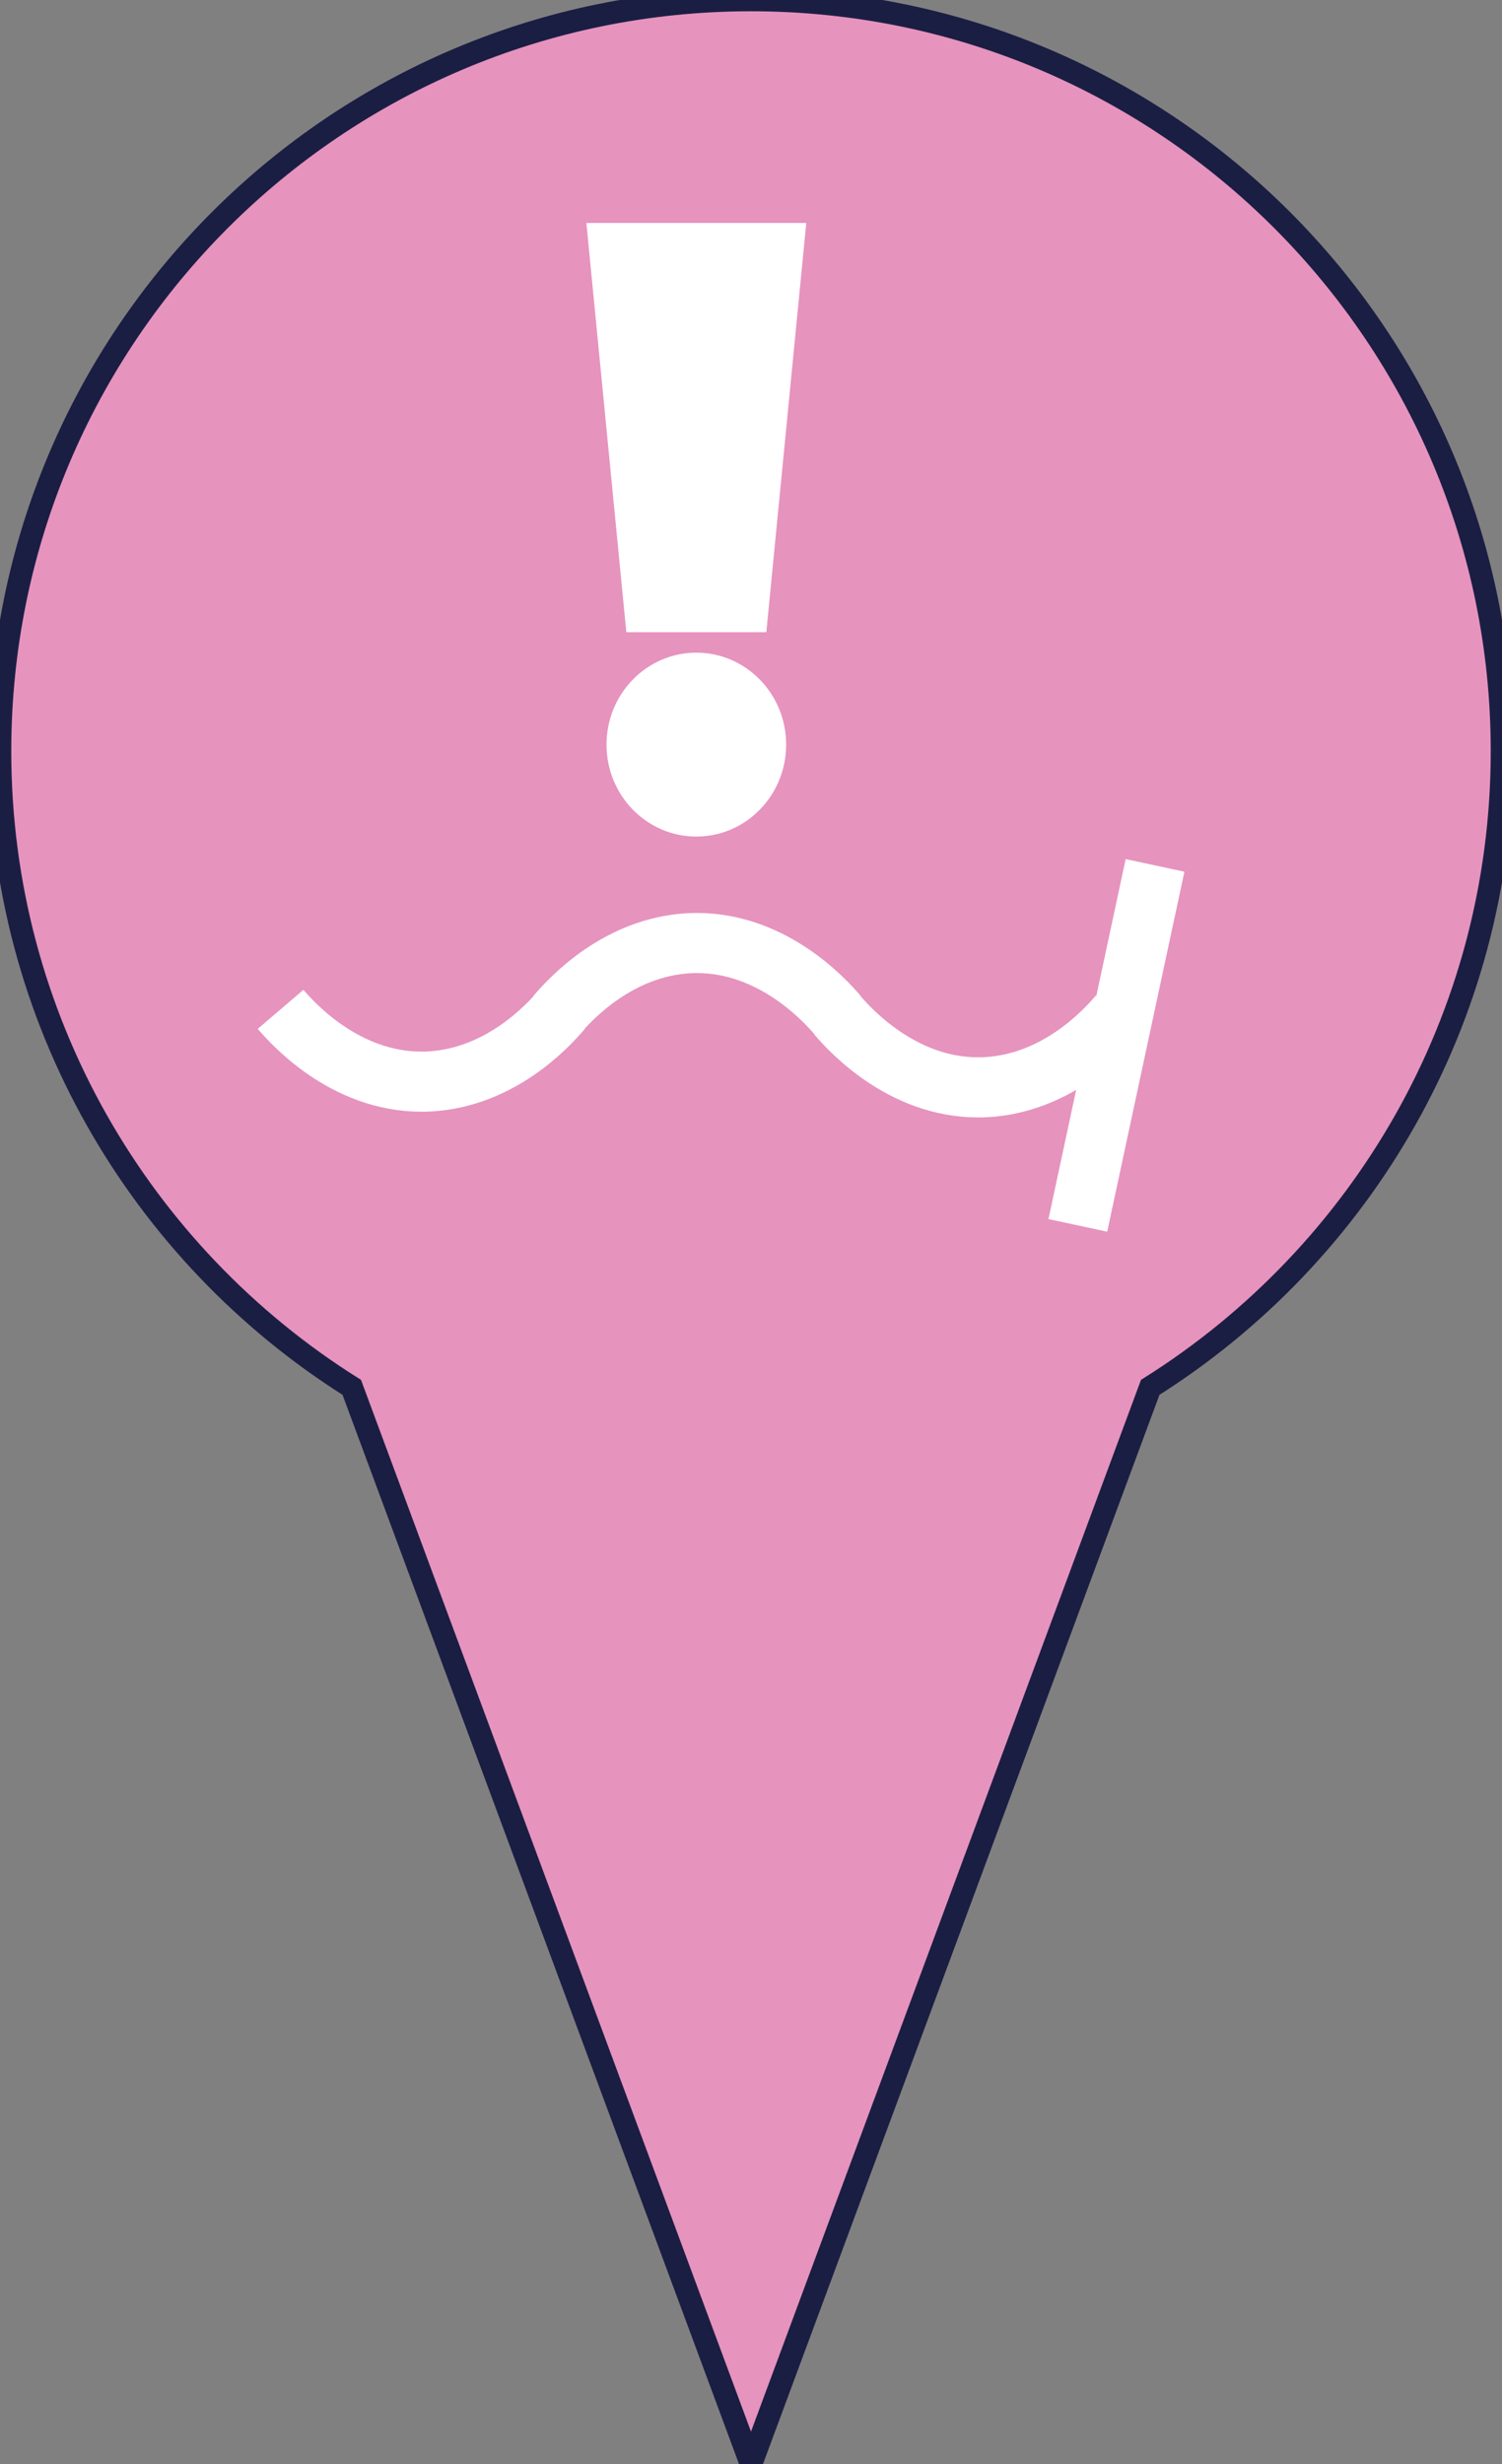 <?xml version="1.0" encoding="utf-8"?>
<!-- Generator: Adobe Illustrator 26.1.0, SVG Export Plug-In . SVG Version: 6.00 Build 0)  -->
<svg version="1.1" xmlns="http://www.w3.org/2000/svg" xmlns:xlink="http://www.w3.org/1999/xlink" x="0px" y="0px"
	 viewBox="0 0 50 82" style="enable-background:new 0 0 50 82;" xml:space="preserve">
<rect x="0" y="0" width="50" height="82" fill="#808080" stroke="none"/>
<style type="text/css">
	.st0{fill:none;stroke:#000000;stroke-miterlimit:10;}
	.st1{fill:#E693BE;stroke:#1B1E43;stroke-width:0.75;stroke-miterlimit:10;}
	.st2{fill:none;stroke:#FFFFFF;stroke-width:2;stroke-miterlimit:10;}
	.st3{fill:#FFFFFF;}
</style>
<g id="Layer_1">
	<path class="st0" d="M5.5,43.5"/>
	<path class="st1" d="M50,25C50,11.19,38.81,0,25,0S0,11.19,0,25c0,8.92,4.68,16.75,11.71,21.17L25,82l13.29-35.83
		C45.32,41.75,50,33.92,50,25z"/>
	<path class="st0" d="M24.5,51"/>
</g>
<g id="Layer_3">
	<path class="st2" d="M18.71,33.59c-0.51,0.6-2.08,2.27-4.41,2.4c-2.66,0.14-4.49-1.85-4.96-2.4"/>
	<line class="st2" x1="38.45" y1="28.8" x2="35.88" y2="40.78"/>
	<path class="st2" d="M18.52,33.79c0.51-0.6,2.08-2.27,4.41-2.4c2.66-0.14,4.49,1.85,4.96,2.4"/>
	<path class="st2" d="M37.24,33.78c-0.51,0.6-2.08,2.27-4.41,2.4c-2.66,0.14-4.49-1.85-4.96-2.4"/>
	<ellipse class="st3" cx="23.18" cy="24.78" rx="2.99" ry="3.06"/>
	<polygon class="st3" points="26.84,7.42 19.52,7.42 20.85,21.04 25.51,21.04 	"/>
</g>
</svg>
